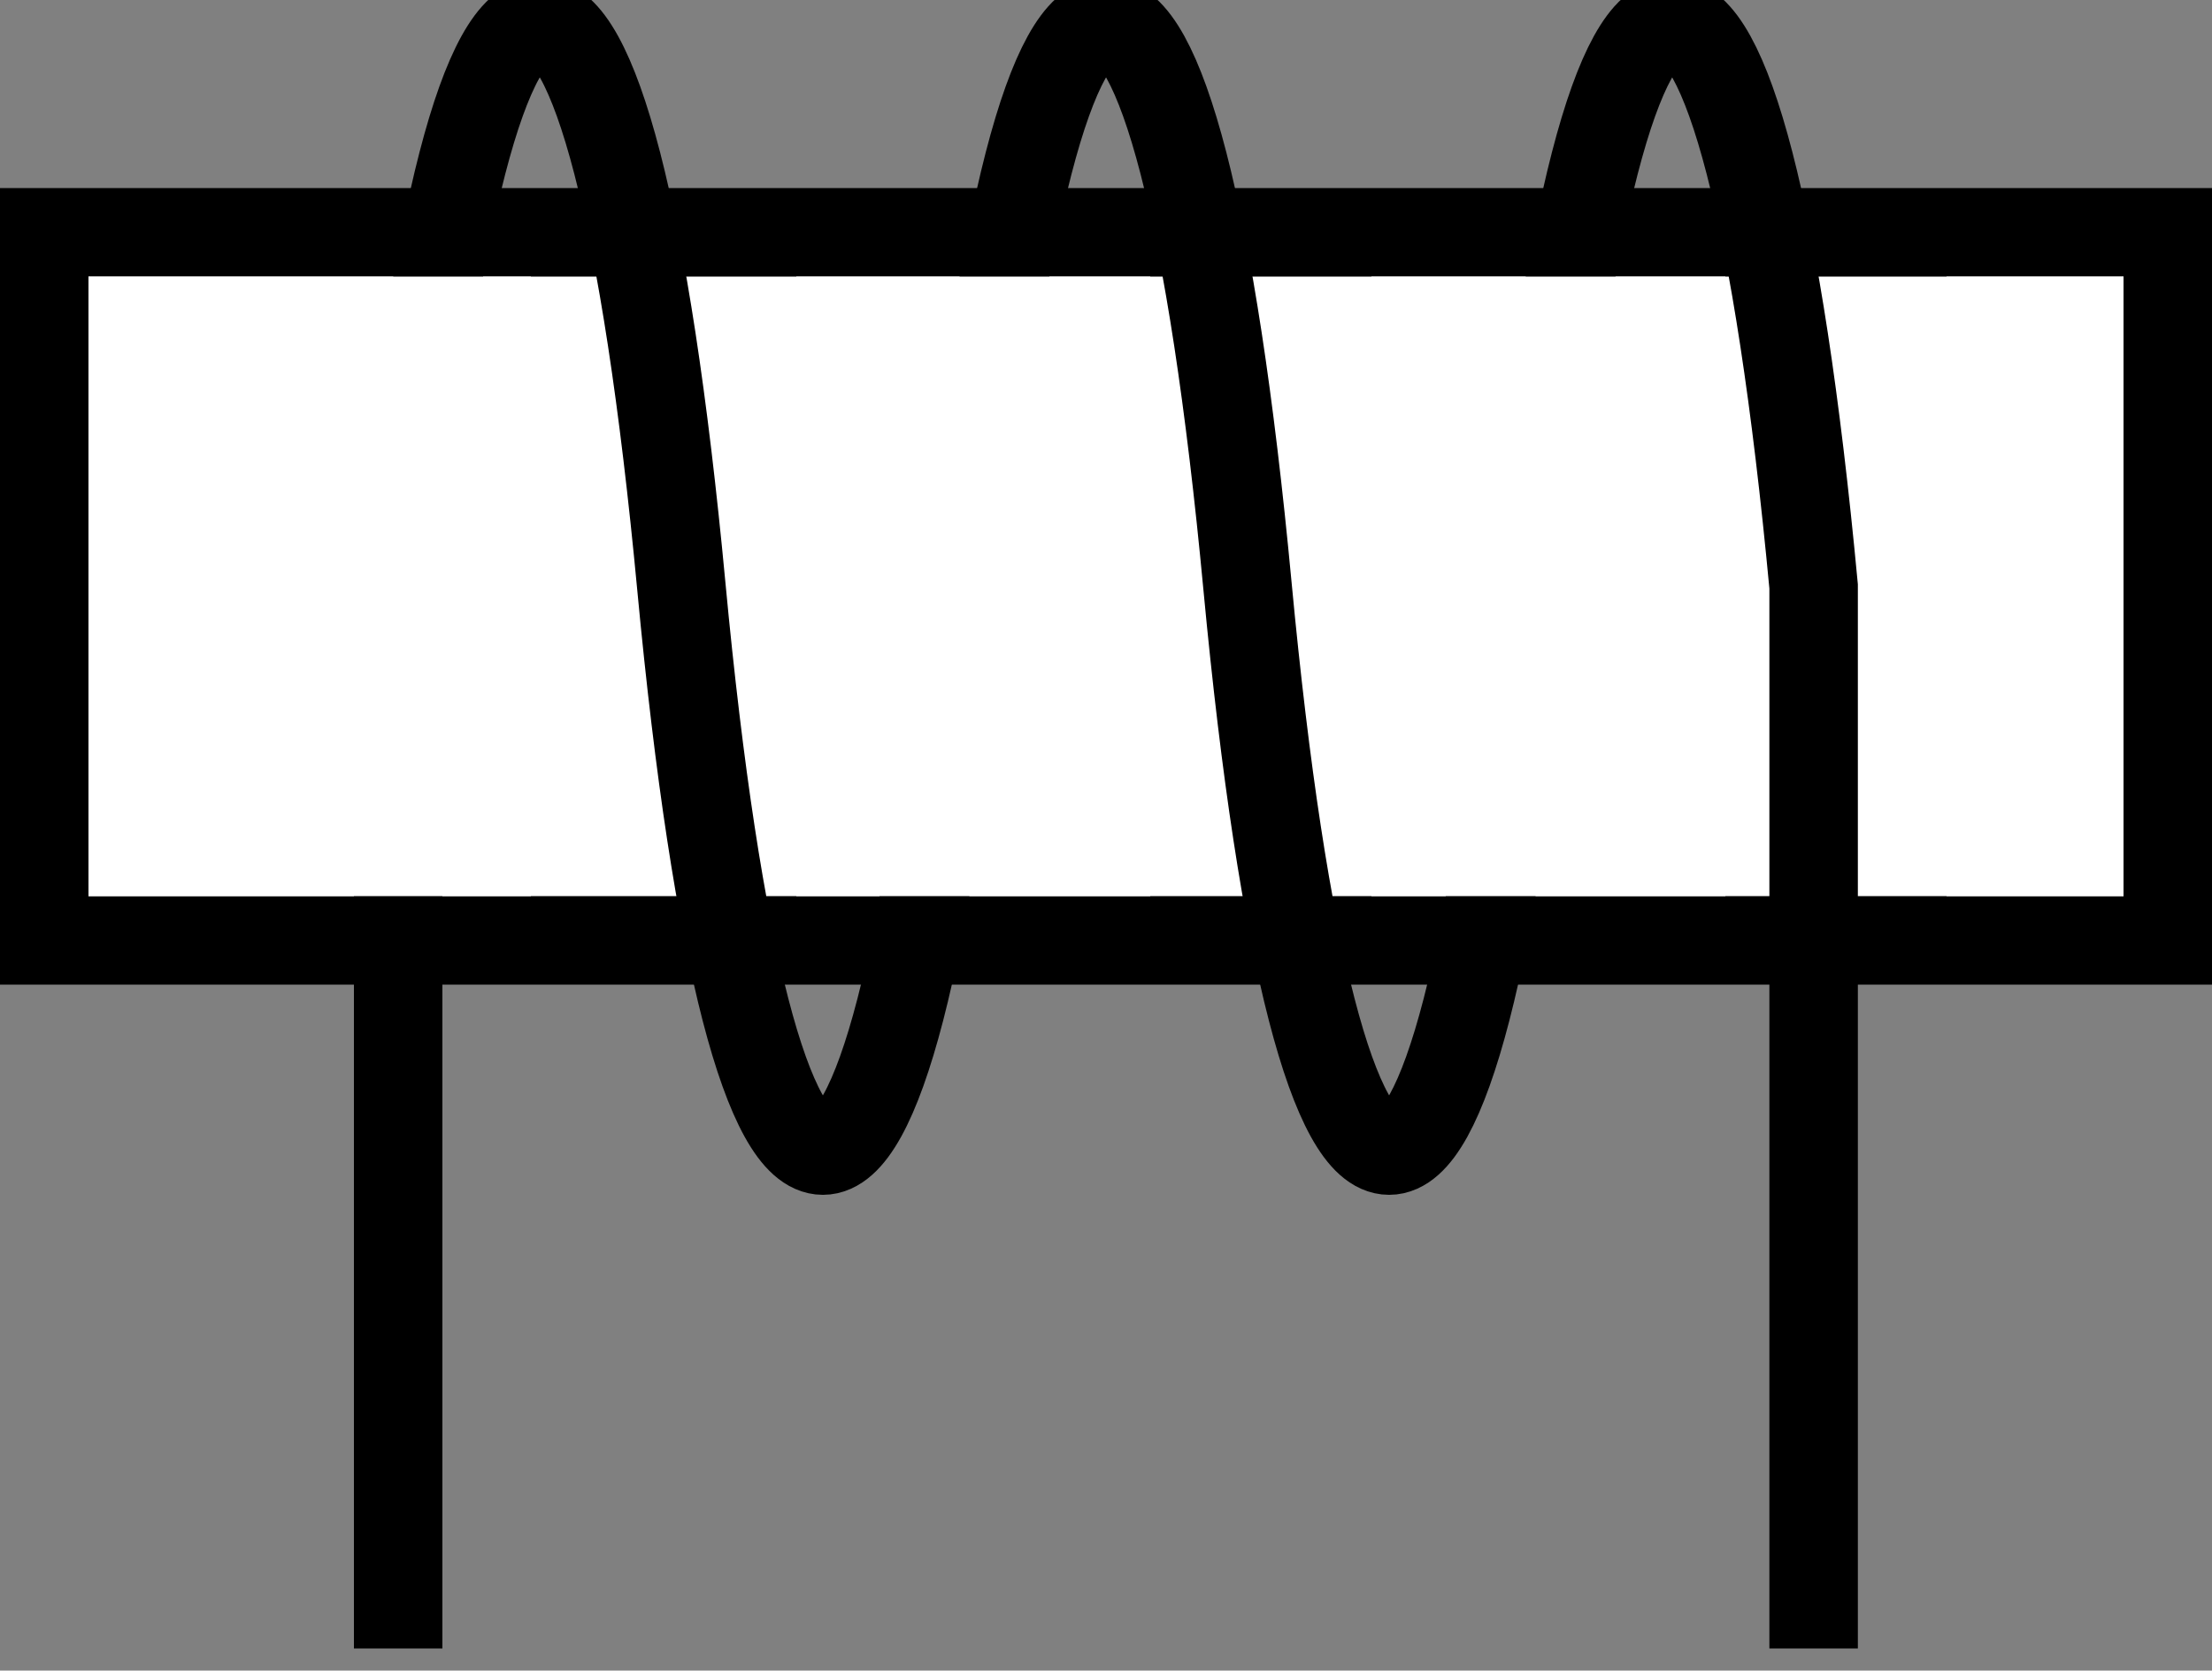 <?xml version="1.0" encoding="utf-8"?>
<!-- Generator: Adobe Illustrator 16.0.0, SVG Export Plug-In . SVG Version: 6.00 Build 0)  -->
<!DOCTYPE svg PUBLIC "-//W3C//DTD SVG 1.1//EN" "http://www.w3.org/Graphics/SVG/1.1/DTD/svg11.dtd">
<svg version="1.1" id="Layer_1" xmlns:sketch="http://www.bohemiancoding.com/sketch/ns"
	 xmlns="http://www.w3.org/2000/svg" xmlns:xlink="http://www.w3.org/1999/xlink" x="0px" y="0px" width="50px" height="37.75px"
	 viewBox="0 0 50 37.75" enable-background="new 0 0 50 37.75" xml:space="preserve">
<rect x="0" y="0" width="50" height="37.75" fill="#808080" stroke="none"/>
<g transform="translate(480, 1131)" sketch:type="MSShapeGroup">
	<rect id="Rectangle_9_" x="-479" y="-1125.75" fill="#FFFFFF" stroke="#000000" stroke-width="2" width="48" height="16"/>
	<path id="Shape_251_" fill="none" stroke="#000000" stroke-width="2" d="M-471-1093.75v-24c1.602-17,4.802-17,6.401,0
		c1.599,17,4.8,17,6.4,0c1.6-17,4.801-17,6.398,0c1.602,17,4.8,17,6.4,0c1.6-17,4.799-17,6.396,0v24"/>
	<rect id="Rectangle_10_" x="-478" y="-1124.75" fill="#FFFFFF" width="10" height="14"/>
	<rect id="Rectangle_11_" x="-462" y="-1124.75" fill="#FFFFFF" width="8" height="14"/>
	<rect id="Rectangle_12_" x="-449" y="-1124.75" fill="#FFFFFF" width="8" height="14"/>
	<rect id="Rectangle_13_" x="-436" y="-1124.75" fill="#FFFFFF" width="4" height="14"/>
</g>
</svg>
